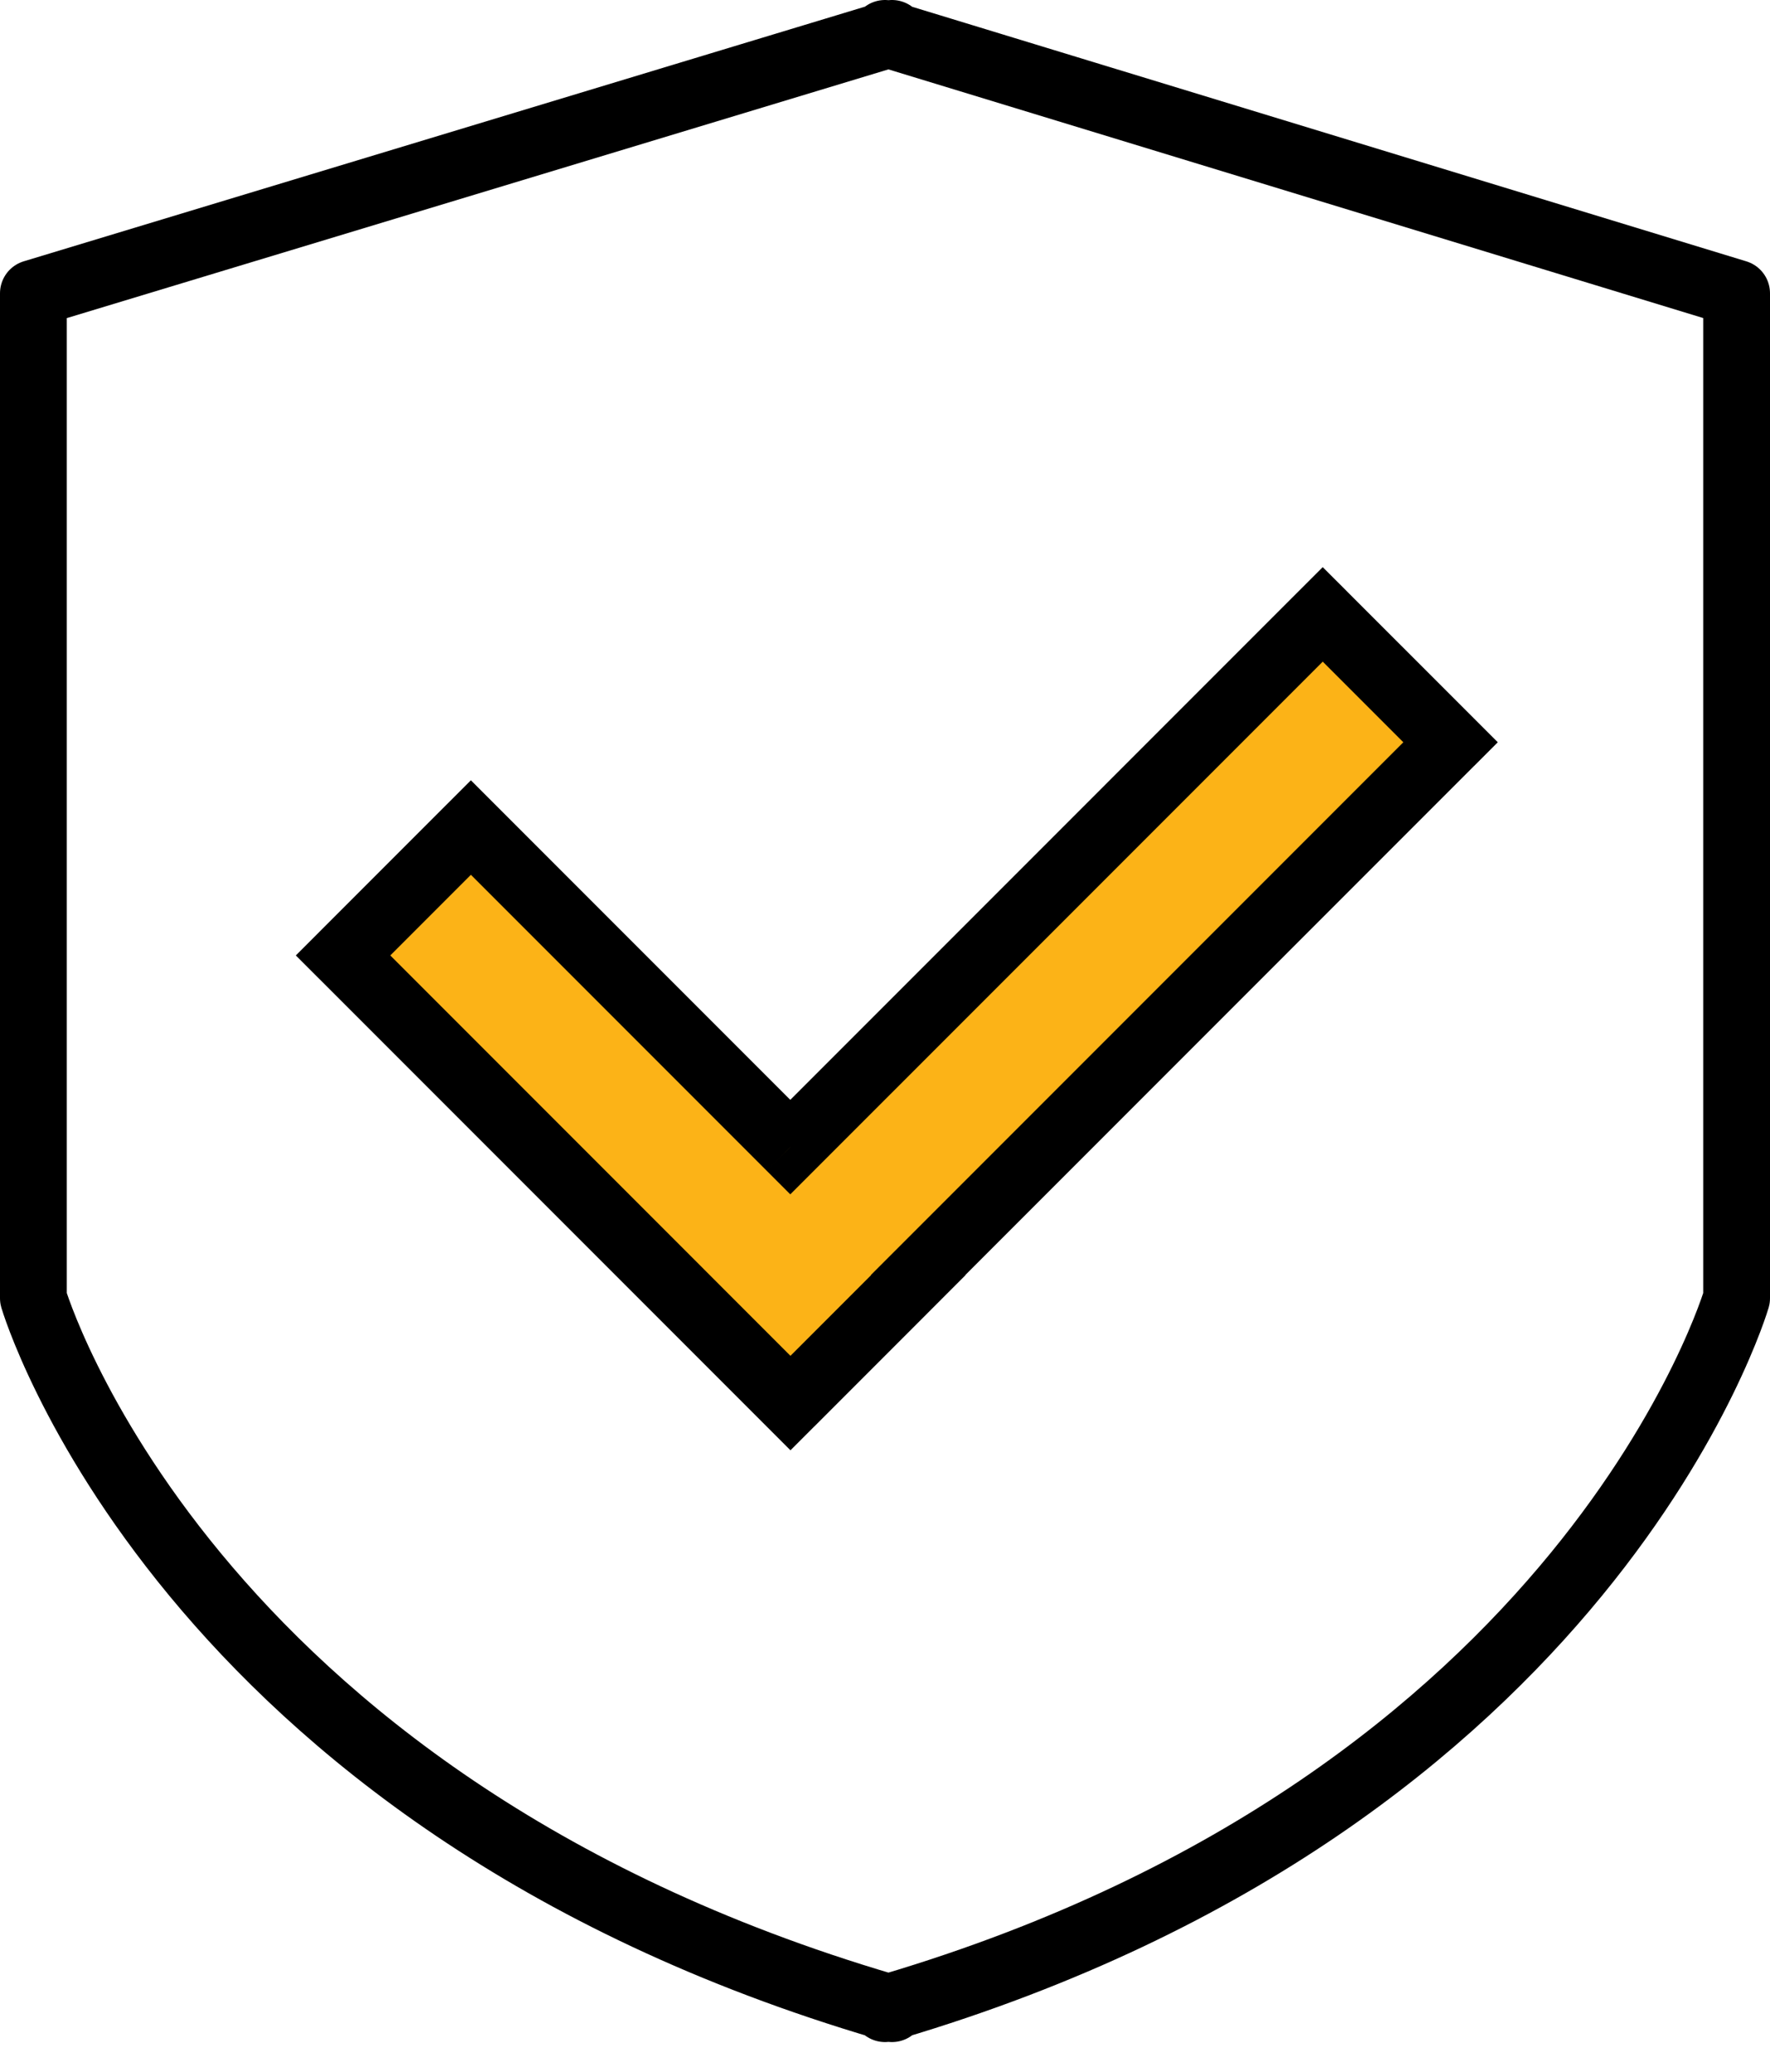 <svg width="53" height="62" viewBox="0 0 53 62" fill="none" xmlns="http://www.w3.org/2000/svg"><path clip-rule="evenodd" d="M52 38.853S47.621 53.84 26.709 60.048v.066l-.105-.033c-.035.01-.069.022-.104.033v-.066C5.415 53.84 1 38.853 1 38.853V8.778l25.5-7.715V1l.104.032L26.71 1v.064L52 8.778v30.075z" stroke="#000" stroke-width="2" stroke-linejoin="round"/><path fill-rule="evenodd" clip-rule="evenodd" d="M43.435 22.214l-3.828-3.827L23.664 34.33 14.1 24.766l-3.827 3.828L23.669 41.99l3.828-3.828-.005-.005 15.943-15.944z" fill="#FCB317"/><path d="M39.607 18.387l.708-.707-.708-.707-.707.707.707.707zm3.828 3.827l.707.708.707-.708-.707-.707-.707.707zM23.665 34.33l-.708.707.707.707.707-.707-.707-.707zM14.1 24.766l.707-.707-.707-.707-.707.707.707.707zm-3.827 3.828l-.708-.707-.707.707.707.707.708-.707zM23.669 41.99l-.707.707.707.707.707-.707-.707-.707zm3.828-3.828l.707.707.707-.707-.707-.707-.707.707zm-.005-.005l-.707-.707-.707.707.707.707.707-.707zM38.9 19.094l3.828 3.828 1.414-1.415-3.828-3.827-1.414 1.414zM24.371 35.037l15.944-15.943L38.9 17.68 22.957 33.623l1.414 1.414zm-10.978-9.564l9.564 9.564 1.414-1.414-9.564-9.564-1.414 1.414zm-2.413 3.828l3.827-3.828-1.414-1.414-3.828 3.828L10.98 29.3zm13.396 11.983L10.98 27.887 9.565 29.3l13.397 13.397 1.415-1.414zm2.414-3.828l-3.828 3.828 1.415 1.414 3.827-3.828-1.414-1.414zm-.005 1.409l.005.005 1.414-1.414-.005-.005-1.414 1.414zm15.943-17.358L26.785 37.451l1.414 1.414L44.142 22.92l-1.414-1.414z" fill="#000"/></svg>